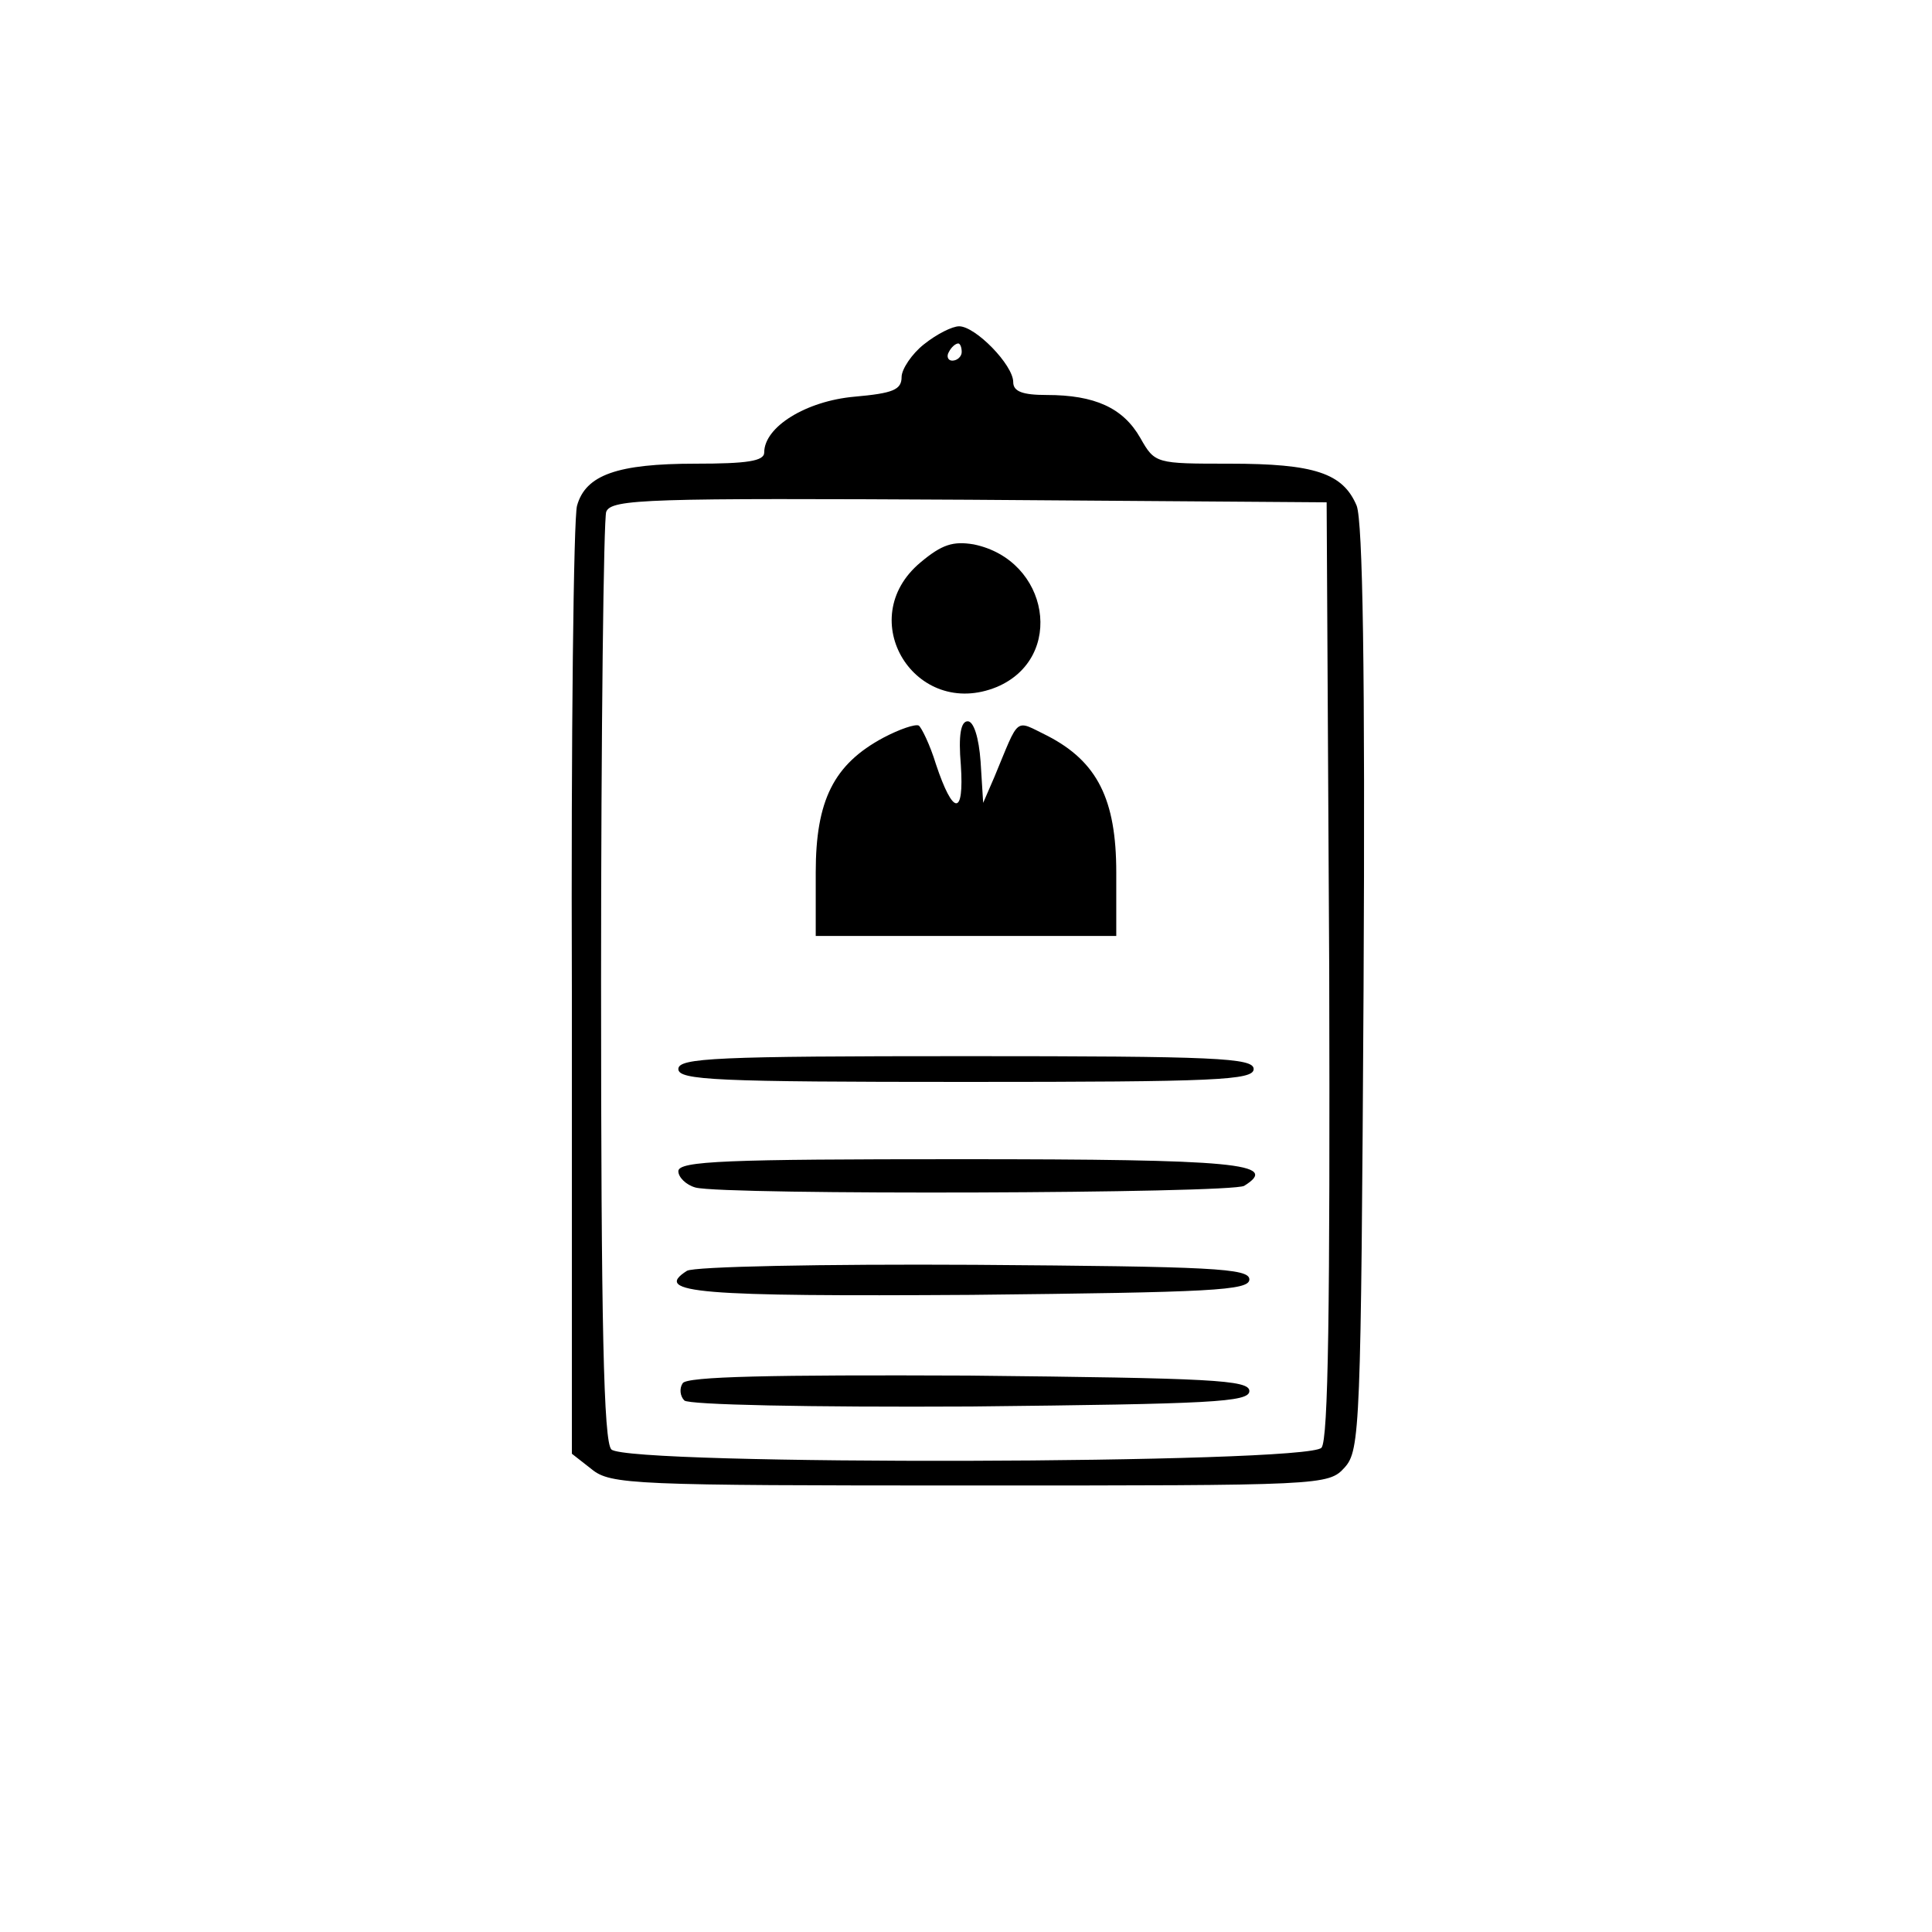 <?xml version="1.0" standalone="no"?>
<!DOCTYPE svg PUBLIC "-//W3C//DTD SVG 20010904//EN"
 "http://www.w3.org/TR/2001/REC-SVG-20010904/DTD/svg10.dtd">
<svg version="1.0" xmlns="http://www.w3.org/2000/svg"
 width="225pt" height="225pt" viewBox="0 0 225 225"
 preserveAspectRatio="xMidYMid meet">

<g transform="translate(0,225) scale(0.1,-0.1)"
fill="#000000" stroke="none">
<path d="M1076 1849 c-14 -11 -26 -29 -26 -38 0 -15 -10 -19 -55 -23 -56 -5
-105 -35 -105 -65 0 -10 -20 -13 -80 -13 -91 0 -128 -13 -138 -49 -4 -14 -7
-268 -6 -565 l0 -539 23 -18 c22 -18 48 -19 441 -19 411 0 417 0 436 21 18 20
19 46 22 557 2 374 -1 544 -8 563 -16 38 -49 49 -148 49 -86 0 -87 0 -104 30
-20 35 -53 50 -109 50 -28 0 -39 4 -39 15 0 20 -44 65 -63 65 -8 0 -26 -9 -41
-21z m44 -9 c0 -5 -5 -10 -11 -10 -5 0 -7 5 -4 10 3 6 8 10 11 10 2 0 4 -4 4
-10z m428 -719 c1 -393 -1 -548 -9 -557 -16 -19 -808 -21 -827 -2 -9 9 -12
144 -12 544 0 293 3 540 6 548 6 15 49 16 423 14 l416 -3 3 -544z"/>
<path d="M1072 1595 c-79 -66 -6 -184 89 -145 80 34 61 148 -27 166 -24 4 -37
0 -62 -21z"/>
<path d="M1029 1391 c-58 -31 -79 -73 -79 -157 l0 -74 175 0 175 0 0 74 c0 85
-22 129 -80 159 -39 19 -32 24 -62 -48 l-13 -30 -3 48 c-2 28 -8 47 -15 47 -8
0 -11 -16 -8 -51 4 -60 -9 -59 -29 1 -7 23 -17 43 -20 45 -4 2 -22 -4 -41 -14z"/>
<path d="M790 1005 c0 -13 44 -15 335 -15 291 0 335 2 335 15 0 13 -44 15
-335 15 -291 0 -335 -2 -335 -15z"/>
<path d="M790 886 c0 -7 9 -16 20 -19 34 -9 624 -7 639 2 42 26 -8 31 -330 31
-273 0 -329 -2 -329 -14z"/>
<path d="M800 770 c-41 -26 15 -30 331 -28 280 3 324 5 324 18 0 13 -43 15
-320 17 -177 1 -327 -2 -335 -7z"/>
<path d="M795 639 c-4 -6 -3 -15 2 -20 5 -5 144 -8 334 -7 280 3 324 5 324 18
0 13 -44 15 -327 18 -229 1 -329 -1 -333 -9z"/>
</g>
</svg>
